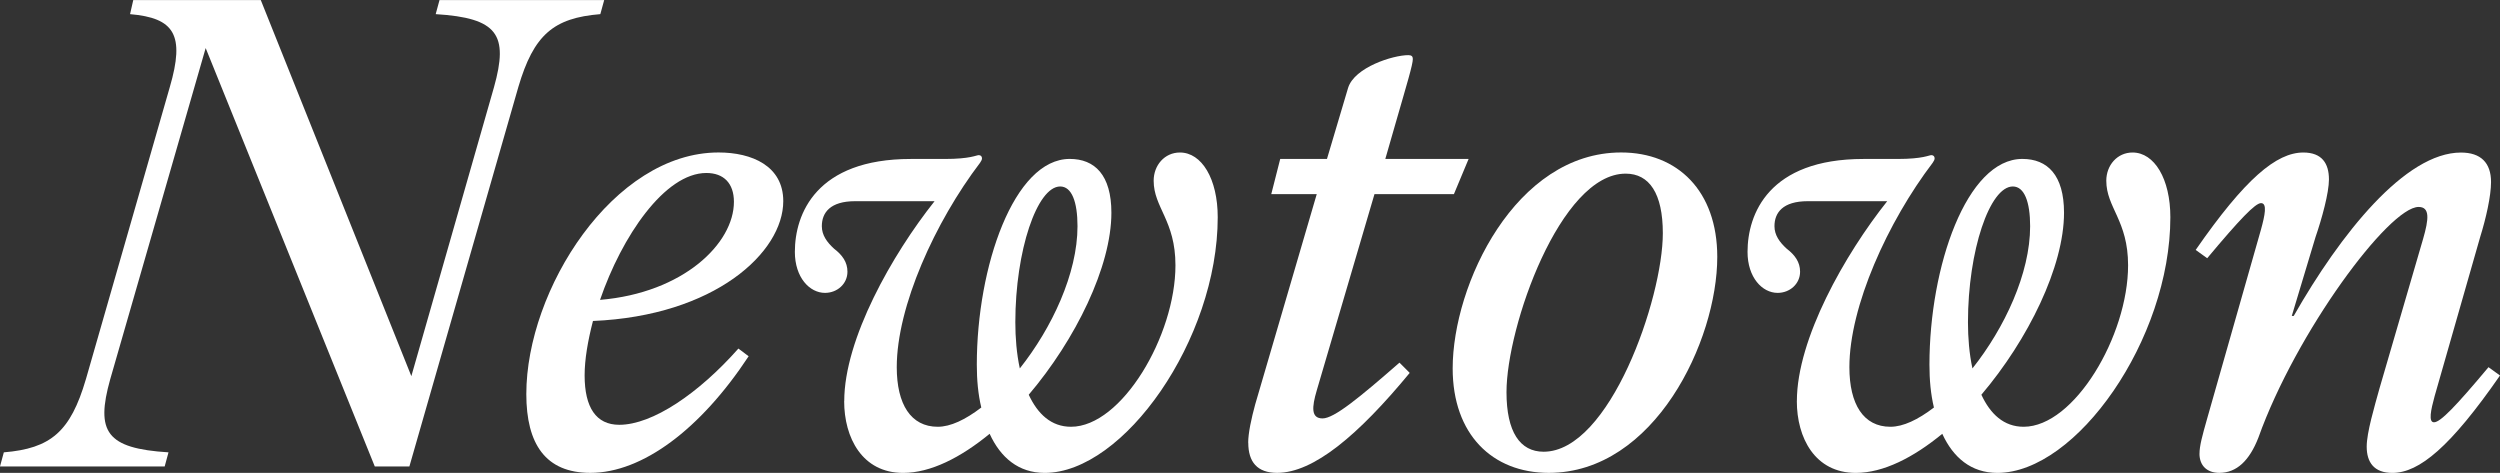 <?xml version="1.0" encoding="UTF-8"?>
<svg id="Layer_2" data-name="Layer 2" xmlns="http://www.w3.org/2000/svg" viewBox="0 0 608 115">
  <rect x="0" y="0" width="608" height="115" fill="#333333" stroke="none"/>
  <defs>
    <style>
      .cls-1 {
        fill: #fff;
        stroke-width: 0px;
      }
    </style>
  </defs>
  <g id="Layer_1-2" data-name="Layer 1">
    <g>
      <path class="cls-1" d="m20.88,92.26L41.29,21.2c3.74-12.78,1.09-16.83-9.66-17.76l.78-3.43h31.01l36.62,91.47,20.1-70.28c3.58-12.78.93-16.83-14.18-17.76l.93-3.43h40.05l-.94,3.43c-11.37.93-16.2,4.99-19.95,17.76l-26.49,92.25h-8.41L50.02,11.69l-23.22,80.56c-3.58,12.78-.94,16.82,14.18,17.76l-.93,3.43H0l.93-3.43c11.38-.94,16.21-4.99,19.95-17.76Z"/>
      <path class="cls-1" d="m128,95.83c0-25.4,21.2-58.75,46.75-58.75,8.1,0,15.74,3.27,15.74,11.84,0,12.47-16.68,27.89-46.28,29.14-1.25,4.83-2.03,9.35-2.03,13.25,0,7.79,2.8,12,8.42,12,8.1,0,19.32-7.63,28.98-18.54l2.49,1.87c-11.69,17.76-25.86,28.36-38.49,28.36-10.91,0-15.58-7.02-15.58-19.17Zm50.49-46.74c0-4.52-2.49-7.02-6.7-7.02-10.13,0-20.57,15.43-25.86,30.86,20.26-1.71,32.56-13.72,32.56-23.84Z"/>
      <path class="cls-1" d="m205.32,97.55c0-15.12,11.69-35.69,21.97-48.62h-19.32c-6.08,0-8.1,2.8-8.1,6.08,0,2.18,1.25,3.9,2.96,5.46,2.02,1.55,3.27,3.27,3.27,5.61,0,2.96-2.49,5.15-5.46,5.15-3.74,0-7.33-3.74-7.33-9.97,0-9.2,5.15-22.6,28.21-22.6h8.26c6.24,0,7.64-.93,8.26-.93.47,0,.78.31.78.77,0,.32-.16.63-.47,1.09-10.91,14.34-20.26,34.9-20.26,49.71,0,9.03,3.43,14.49,9.97,14.49,3.11,0,6.7-1.71,10.59-4.68-.78-3.27-1.09-6.7-1.09-10.44,0-23.85,9.04-50.02,22.6-50.02,6.08,0,10.13,3.9,10.13,13.09,0,13.09-8.72,30.86-20.1,44.26,2.18,4.68,5.46,7.79,10.28,7.79,12.31,0,25.4-22.13,25.4-39.27,0-10.91-5.3-14.02-5.3-20.57,0-3.74,2.65-6.86,6.39-6.86,5.3,0,9.19,6.39,9.19,15.74,0,29.77-22.91,62.18-42.07,62.18-6.39,0-10.75-3.74-13.4-9.51-7.02,5.77-14.34,9.51-21.04,9.51-9.97,0-14.34-8.57-14.34-17.45Zm42.7-7.95c7.79-9.82,14.03-23.06,14.03-34.59,0-5.92-1.4-9.66-4.21-9.66-5.61,0-10.91,15.58-10.91,33.03,0,3.74.31,7.64,1.09,11.22Z"/>
      <path class="cls-1" d="m303.56,107.68c0-2.33.77-5.92,1.71-9.35l14.96-51.11h-11.06l2.18-8.57h11.37l5.14-17.29c1.56-4.99,10.91-7.95,14.65-7.95.78,0,1.09.31,1.09.93,0,1.4-1.4,5.93-4.36,16.21l-2.33,8.1h20.26l-3.58,8.57h-19.32l-14.02,47.68c-1.25,4.21-1.4,6.86,1.4,6.86s8.88-4.99,18.7-13.56l2.49,2.49c-12.47,15.11-23.37,24.31-32.25,24.31-4.83,0-7.01-2.65-7.01-7.33Z"/>
      <path class="cls-1" d="m353.29,89.6c0-20.42,15.27-52.52,40.98-52.52,13.71,0,23.37,9.35,23.37,25.4,0,20.42-15.27,52.52-40.98,52.52-13.71,0-23.37-9.35-23.37-25.4Zm22.12,20.26c16.05,0,28.99-37.24,28.99-53.14,0-9.66-3.27-14.49-9.04-14.49-15.89,0-28.98,37.24-28.98,53.14,0,9.66,3.27,14.49,9.03,14.49Z"/>
      <path class="cls-1" d="m437,97.55c0-15.12,11.69-35.69,21.97-48.62h-19.32c-6.08,0-8.1,2.8-8.1,6.08,0,2.18,1.25,3.9,2.96,5.46,2.02,1.55,3.27,3.27,3.27,5.61,0,2.96-2.49,5.15-5.46,5.15-3.74,0-7.32-3.74-7.32-9.97,0-9.2,5.14-22.6,28.2-22.6h8.26c6.24,0,7.64-.93,8.26-.93.47,0,.78.31.78.77,0,.32-.16.63-.47,1.09-10.91,14.34-20.26,34.9-20.26,49.71,0,9.03,3.43,14.49,9.97,14.49,3.11,0,6.7-1.71,10.59-4.68-.78-3.27-1.09-6.7-1.09-10.44,0-23.85,9.04-50.02,22.6-50.02,6.08,0,10.13,3.9,10.13,13.09,0,13.09-8.72,30.86-20.1,44.26,2.18,4.68,5.45,7.79,10.28,7.79,12.31,0,25.4-22.13,25.4-39.27,0-10.91-5.3-14.02-5.3-20.57,0-3.74,2.65-6.86,6.39-6.86,5.3,0,9.19,6.39,9.19,15.74,0,29.77-22.91,62.18-42.07,62.18-6.39,0-10.75-3.74-13.4-9.51-7.01,5.77-14.33,9.51-21.03,9.51-9.97,0-14.34-8.57-14.34-17.45Zm42.7-7.95c7.79-9.82,14.03-23.06,14.03-34.59,0-5.92-1.41-9.66-4.21-9.66-5.61,0-10.91,15.58-10.91,33.03,0,3.74.31,7.64,1.09,11.22Z"/>
      <path class="cls-1" d="m534.92,110.33c0-1.87.63-4.21,1.87-8.57l13.09-45.97c.94-3.43,1.56-6.39,0-6.39-1.4,0-5.14,3.9-13.09,13.4l-2.8-2.02c12-17.3,19.63-23.69,26.18-23.69,4.52,0,6.23,2.65,6.23,6.55,0,3.27-1.71,9.5-3.27,14.03l-5.77,19.17h.47c11.37-19.95,27.11-39.74,40.67-39.74,4.83,0,7.32,2.49,7.32,7.17,0,3.43-1.24,8.88-2.65,13.4l-11.06,38.64c-.94,3.43-1.56,6.39-.16,6.39,1.56,0,5.3-3.9,13.25-13.4l2.8,2.02c-12,17.3-19.63,23.69-26.18,23.69-4.52,0-6.24-2.65-6.24-6.39,0-3.43,1.87-9.66,3.12-14.19l10.59-36.31c1.4-4.83,1.71-7.79-1.09-7.79-7.17,0-29.77,30.39-38.96,56.1-2.18,5.61-5.3,8.57-9.5,8.57-2.96,0-4.83-1.72-4.83-4.68Z"/>
    </g>
  </g>
</svg>